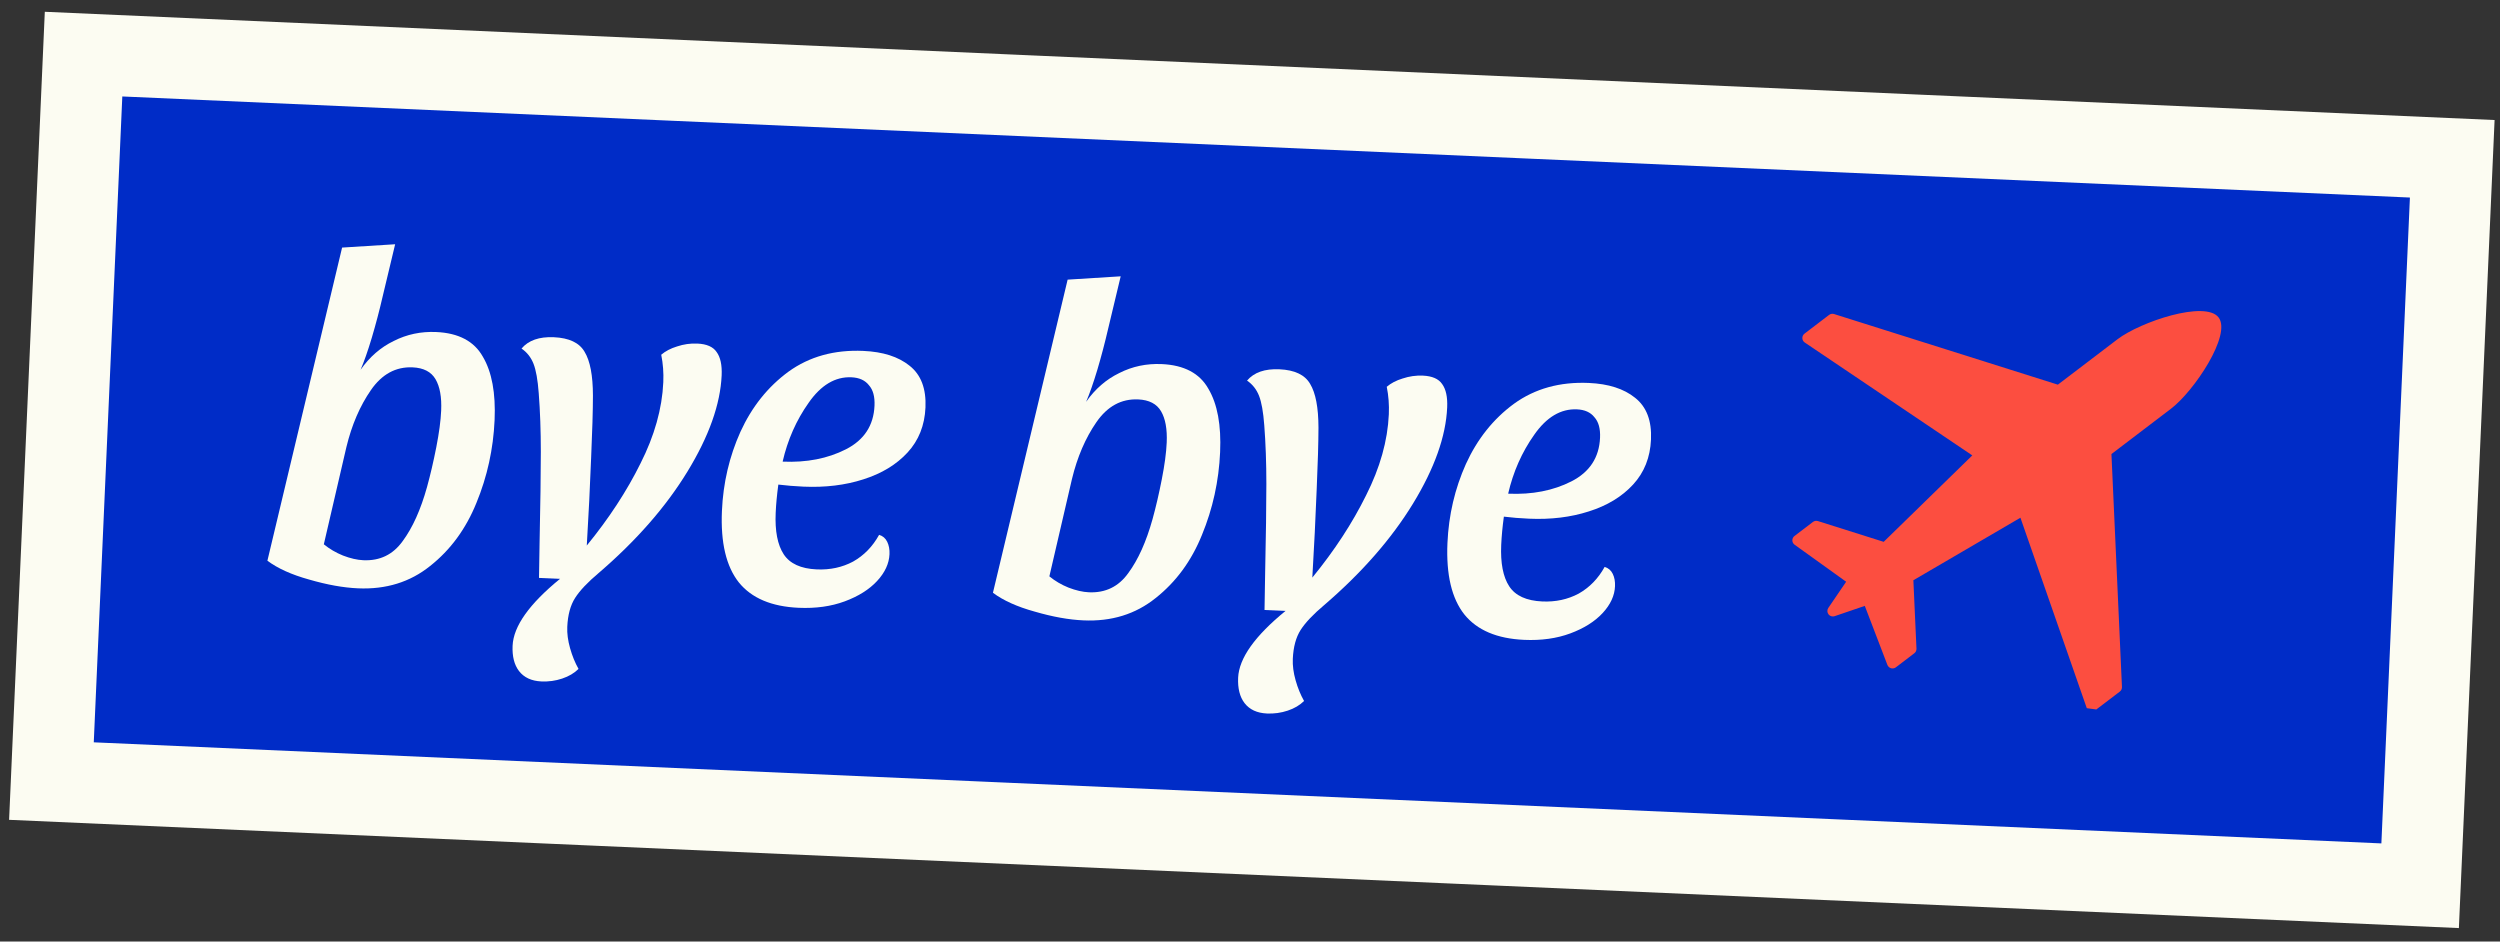 <svg width="154" height="58" viewBox="0 0 154 58" fill="none" xmlns="http://www.w3.org/2000/svg">
<rect x="0" y="0" width="154" height="58" fill="#333333" stroke="none"/>
<rect x="5.147" y="3.334" width="146.054" height="44.824" transform="rotate(2.53 5.147 3.334)" fill="#002CC7"/>
<path d="M23.563 18.299C23.373 19.125 23.153 19.959 22.904 20.801C22.657 21.624 22.426 22.283 22.212 22.778C22.766 21.988 23.445 21.397 24.251 21.006C25.057 20.596 25.931 20.411 26.871 20.453C28.253 20.514 29.211 21.022 29.745 21.976C30.3 22.912 30.54 24.213 30.467 25.878C30.388 27.658 30.015 29.358 29.348 30.977C28.7 32.578 27.749 33.874 26.494 34.866C25.258 35.859 23.776 36.317 22.049 36.241C21.147 36.201 20.146 36.021 19.045 35.701C17.962 35.401 17.105 35.014 16.472 34.54L21.073 15.251L24.341 15.046L23.563 18.299ZM19.948 33.529C20.301 33.817 20.695 34.047 21.129 34.222C21.583 34.397 22.002 34.493 22.385 34.51C23.402 34.555 24.208 34.164 24.802 33.337C25.415 32.51 25.916 31.398 26.305 29.999C26.511 29.252 26.701 28.436 26.875 27.552C27.048 26.667 27.149 25.915 27.176 25.296C27.213 24.463 27.097 23.818 26.829 23.36C26.561 22.902 26.091 22.659 25.419 22.629C24.383 22.583 23.526 23.049 22.849 24.028C22.171 25.007 21.667 26.177 21.338 27.54L19.948 33.529Z" fill="#FCFCF2"/>
<path d="M31.576 39.775C31.63 38.574 32.603 37.202 34.498 35.656L33.203 35.599L33.236 33.535C33.289 31.035 33.315 29.136 33.315 27.836C33.315 26.537 33.272 25.332 33.186 24.223C33.126 23.406 33.019 22.8 32.863 22.405C32.707 22.01 32.462 21.699 32.126 21.471C32.552 20.966 33.216 20.733 34.117 20.773C35.058 20.815 35.689 21.114 36.01 21.671C36.351 22.229 36.523 23.129 36.525 24.371C36.523 25.301 36.486 26.561 36.416 28.148L36.297 30.848L36.146 33.605C37.508 31.939 38.611 30.252 39.456 28.544C40.319 26.837 40.787 25.17 40.859 23.544C40.885 22.963 40.842 22.399 40.732 21.851C40.992 21.63 41.316 21.46 41.706 21.341C42.116 21.204 42.532 21.145 42.954 21.164C43.53 21.189 43.926 21.362 44.142 21.682C44.378 22.002 44.482 22.482 44.454 23.121C44.375 24.902 43.672 26.878 42.346 29.05C41.02 31.222 39.197 33.304 36.879 35.296C36.2 35.867 35.716 36.379 35.427 36.832C35.138 37.284 34.977 37.879 34.944 38.614C34.926 39.021 34.984 39.46 35.117 39.931C35.25 40.402 35.423 40.827 35.637 41.205C35.376 41.465 35.04 41.663 34.63 41.8C34.221 41.938 33.795 41.996 33.354 41.977C32.74 41.95 32.278 41.735 31.969 41.334C31.678 40.952 31.547 40.433 31.576 39.775Z" fill="#FCFCF2"/>
<path d="M53.183 21.616C54.392 21.669 55.34 21.973 56.027 22.527C56.733 23.081 57.06 23.94 57.009 25.101C56.96 26.204 56.592 27.129 55.906 27.874C55.219 28.62 54.31 29.171 53.179 29.529C52.068 29.887 50.84 30.036 49.497 29.977C48.96 29.953 48.443 29.911 47.945 29.85C47.859 30.486 47.805 31.066 47.782 31.588C47.732 32.711 47.897 33.562 48.275 34.141C48.653 34.72 49.331 35.032 50.31 35.075C51.135 35.111 51.883 34.95 52.552 34.592C53.222 34.214 53.756 33.666 54.153 32.946C54.381 33.014 54.548 33.158 54.653 33.376C54.759 33.594 54.806 33.848 54.793 34.138C54.767 34.719 54.512 35.27 54.027 35.792C53.543 36.313 52.88 36.73 52.04 37.042C51.199 37.354 50.252 37.487 49.196 37.44C47.527 37.366 46.3 36.847 45.516 35.881C44.733 34.896 44.384 33.426 44.471 31.471C44.547 29.748 44.926 28.126 45.608 26.605C46.311 25.065 47.298 23.828 48.57 22.895C49.861 21.963 51.398 21.537 53.183 21.616ZM52.448 23.241C51.45 23.197 50.571 23.721 49.812 24.812C49.053 25.884 48.519 27.092 48.21 28.436C49.687 28.501 50.986 28.248 52.108 27.677C53.229 27.106 53.816 26.211 53.87 24.991C53.895 24.43 53.779 24.008 53.522 23.725C53.286 23.424 52.928 23.262 52.448 23.241Z" fill="#FCFCF2"/>
<path d="M68.256 20.274C68.065 21.1 67.846 21.934 67.597 22.776C67.349 23.599 67.118 24.258 66.904 24.753C67.458 23.963 68.138 23.372 68.944 22.981C69.75 22.571 70.623 22.386 71.564 22.428C72.945 22.489 73.903 22.997 74.438 23.951C74.993 24.887 75.233 26.188 75.159 27.852C75.081 29.633 74.708 31.333 74.04 32.952C73.393 34.553 72.441 35.849 71.186 36.841C69.95 37.834 68.469 38.292 66.742 38.215C65.84 38.176 64.839 37.996 63.738 37.675C62.655 37.375 61.797 36.988 61.165 36.514L65.766 17.226L69.034 17.021L68.256 20.274ZM64.641 35.504C64.994 35.791 65.387 36.022 65.822 36.197C66.275 36.372 66.694 36.468 67.078 36.485C68.095 36.53 68.9 36.139 69.495 35.312C70.108 34.485 70.609 33.373 70.998 31.974C71.204 31.227 71.394 30.411 71.567 29.526C71.741 28.642 71.841 27.89 71.869 27.27C71.906 26.438 71.79 25.793 71.522 25.335C71.254 24.877 70.784 24.633 70.112 24.604C69.076 24.558 68.219 25.024 67.541 26.003C66.863 26.982 66.36 28.152 66.031 29.515L64.641 35.504Z" fill="#FCFCF2"/>
<path d="M76.269 41.749C76.322 40.549 77.296 39.176 79.191 37.631L77.895 37.574L77.929 35.51C77.982 33.01 78.008 31.11 78.008 29.811C78.008 28.512 77.965 27.307 77.879 26.198C77.819 25.381 77.711 24.775 77.556 24.38C77.4 23.985 77.154 23.674 76.818 23.445C77.244 22.941 77.908 22.708 78.81 22.748C79.75 22.789 80.381 23.089 80.703 23.646C81.043 24.204 81.215 25.104 81.218 26.345C81.215 27.276 81.179 28.535 81.109 30.122L80.989 32.823L80.839 35.58C82.201 33.914 83.304 32.227 84.148 30.519C85.012 28.811 85.48 27.145 85.552 25.519C85.577 24.938 85.535 24.374 85.424 23.826C85.684 23.604 86.009 23.434 86.399 23.316C86.808 23.179 87.225 23.12 87.647 23.138C88.222 23.164 88.618 23.336 88.835 23.656C89.071 23.977 89.174 24.457 89.146 25.096C89.068 26.877 88.365 28.853 87.039 31.025C85.712 33.196 83.89 35.278 81.572 37.271C80.893 37.842 80.409 38.354 80.119 38.806C79.83 39.259 79.669 39.853 79.637 40.589C79.619 40.995 79.676 41.434 79.809 41.906C79.942 42.377 80.116 42.802 80.33 43.18C80.069 43.44 79.733 43.638 79.323 43.775C78.913 43.912 78.488 43.971 78.046 43.952C77.432 43.924 76.971 43.71 76.662 43.309C76.371 42.927 76.24 42.407 76.269 41.749Z" fill="#FCFCF2"/>
<path d="M97.876 23.59C99.085 23.644 100.032 23.947 100.719 24.502C101.425 25.056 101.753 25.915 101.701 27.076C101.653 28.179 101.285 29.104 100.598 29.849C99.912 30.595 99.003 31.146 97.872 31.503C96.76 31.861 95.533 32.011 94.19 31.951C93.652 31.928 93.135 31.886 92.638 31.825C92.552 32.461 92.498 33.04 92.475 33.563C92.425 34.686 92.589 35.537 92.968 36.116C93.346 36.695 94.024 37.006 95.003 37.05C95.828 37.086 96.575 36.925 97.245 36.567C97.915 36.189 98.449 35.641 98.846 34.921C99.073 34.989 99.24 35.132 99.346 35.35C99.452 35.568 99.498 35.823 99.485 36.113C99.46 36.694 99.205 37.245 98.72 37.767C98.236 38.288 97.573 38.705 96.733 39.017C95.892 39.329 94.944 39.462 93.889 39.415C92.219 39.341 90.993 38.822 90.209 37.856C89.425 36.871 89.077 35.401 89.163 33.446C89.239 31.723 89.619 30.101 90.301 28.579C91.004 27.04 91.991 25.803 93.263 24.87C94.553 23.938 96.091 23.512 97.876 23.59ZM97.141 25.216C96.143 25.172 95.264 25.696 94.504 26.787C93.746 27.859 93.212 29.067 92.902 30.411C94.38 30.476 95.679 30.223 96.8 29.652C97.921 29.081 98.509 28.186 98.563 26.966C98.588 26.405 98.472 25.983 98.215 25.7C97.978 25.399 97.62 25.237 97.141 25.216Z" fill="#FCFCF2"/>
<g clip-path="url(#clip0)">
<path d="M136.663 19.552C135.842 18.49 131.855 19.818 130.435 20.9L126.764 23.695L112.98 19.345C112.875 19.312 112.76 19.331 112.672 19.398L111.157 20.553C111.07 20.619 111.021 20.722 111.024 20.83C111.027 20.938 111.082 21.038 111.172 21.099L121.493 28.053L116.035 33.377L111.986 32.099C111.88 32.067 111.766 32.084 111.678 32.151L110.541 33.017C110.457 33.081 110.407 33.182 110.408 33.288C110.411 33.396 110.462 33.495 110.549 33.556L113.722 35.835L112.623 37.45C112.542 37.57 112.547 37.729 112.636 37.843C112.693 37.916 112.774 37.959 112.861 37.971C112.912 37.977 112.965 37.974 113.015 37.956L114.871 37.322L116.263 40.958C116.301 41.056 116.384 41.133 116.487 41.163C116.502 41.168 116.517 41.17 116.535 41.172C116.623 41.184 116.712 41.162 116.785 41.108L117.923 40.24C118.01 40.174 118.059 40.069 118.055 39.961L117.864 35.743L124.458 31.892L128.537 43.598C128.573 43.701 128.657 43.779 128.76 43.81C128.778 43.816 128.795 43.819 128.815 43.822C128.903 43.834 128.991 43.811 129.064 43.756L130.582 42.601C130.667 42.534 130.718 42.43 130.713 42.32L130.065 27.969L133.737 25.174C135.157 24.093 137.483 20.616 136.663 19.552Z" fill="#FC4E40"/>
</g>
<rect x="5.147" y="3.334" width="146.054" height="44.824" transform="rotate(2.53 5.147 3.334)" stroke="#FCFCF2" stroke-width="5"/>
<defs>
<clipPath id="clip0">
<rect width="26.71" height="30.282" fill="white" transform="matrix(0.991 0.132 -0.13 0.991 112.047 10.893)"/>
</clipPath>
</defs>
</svg>
